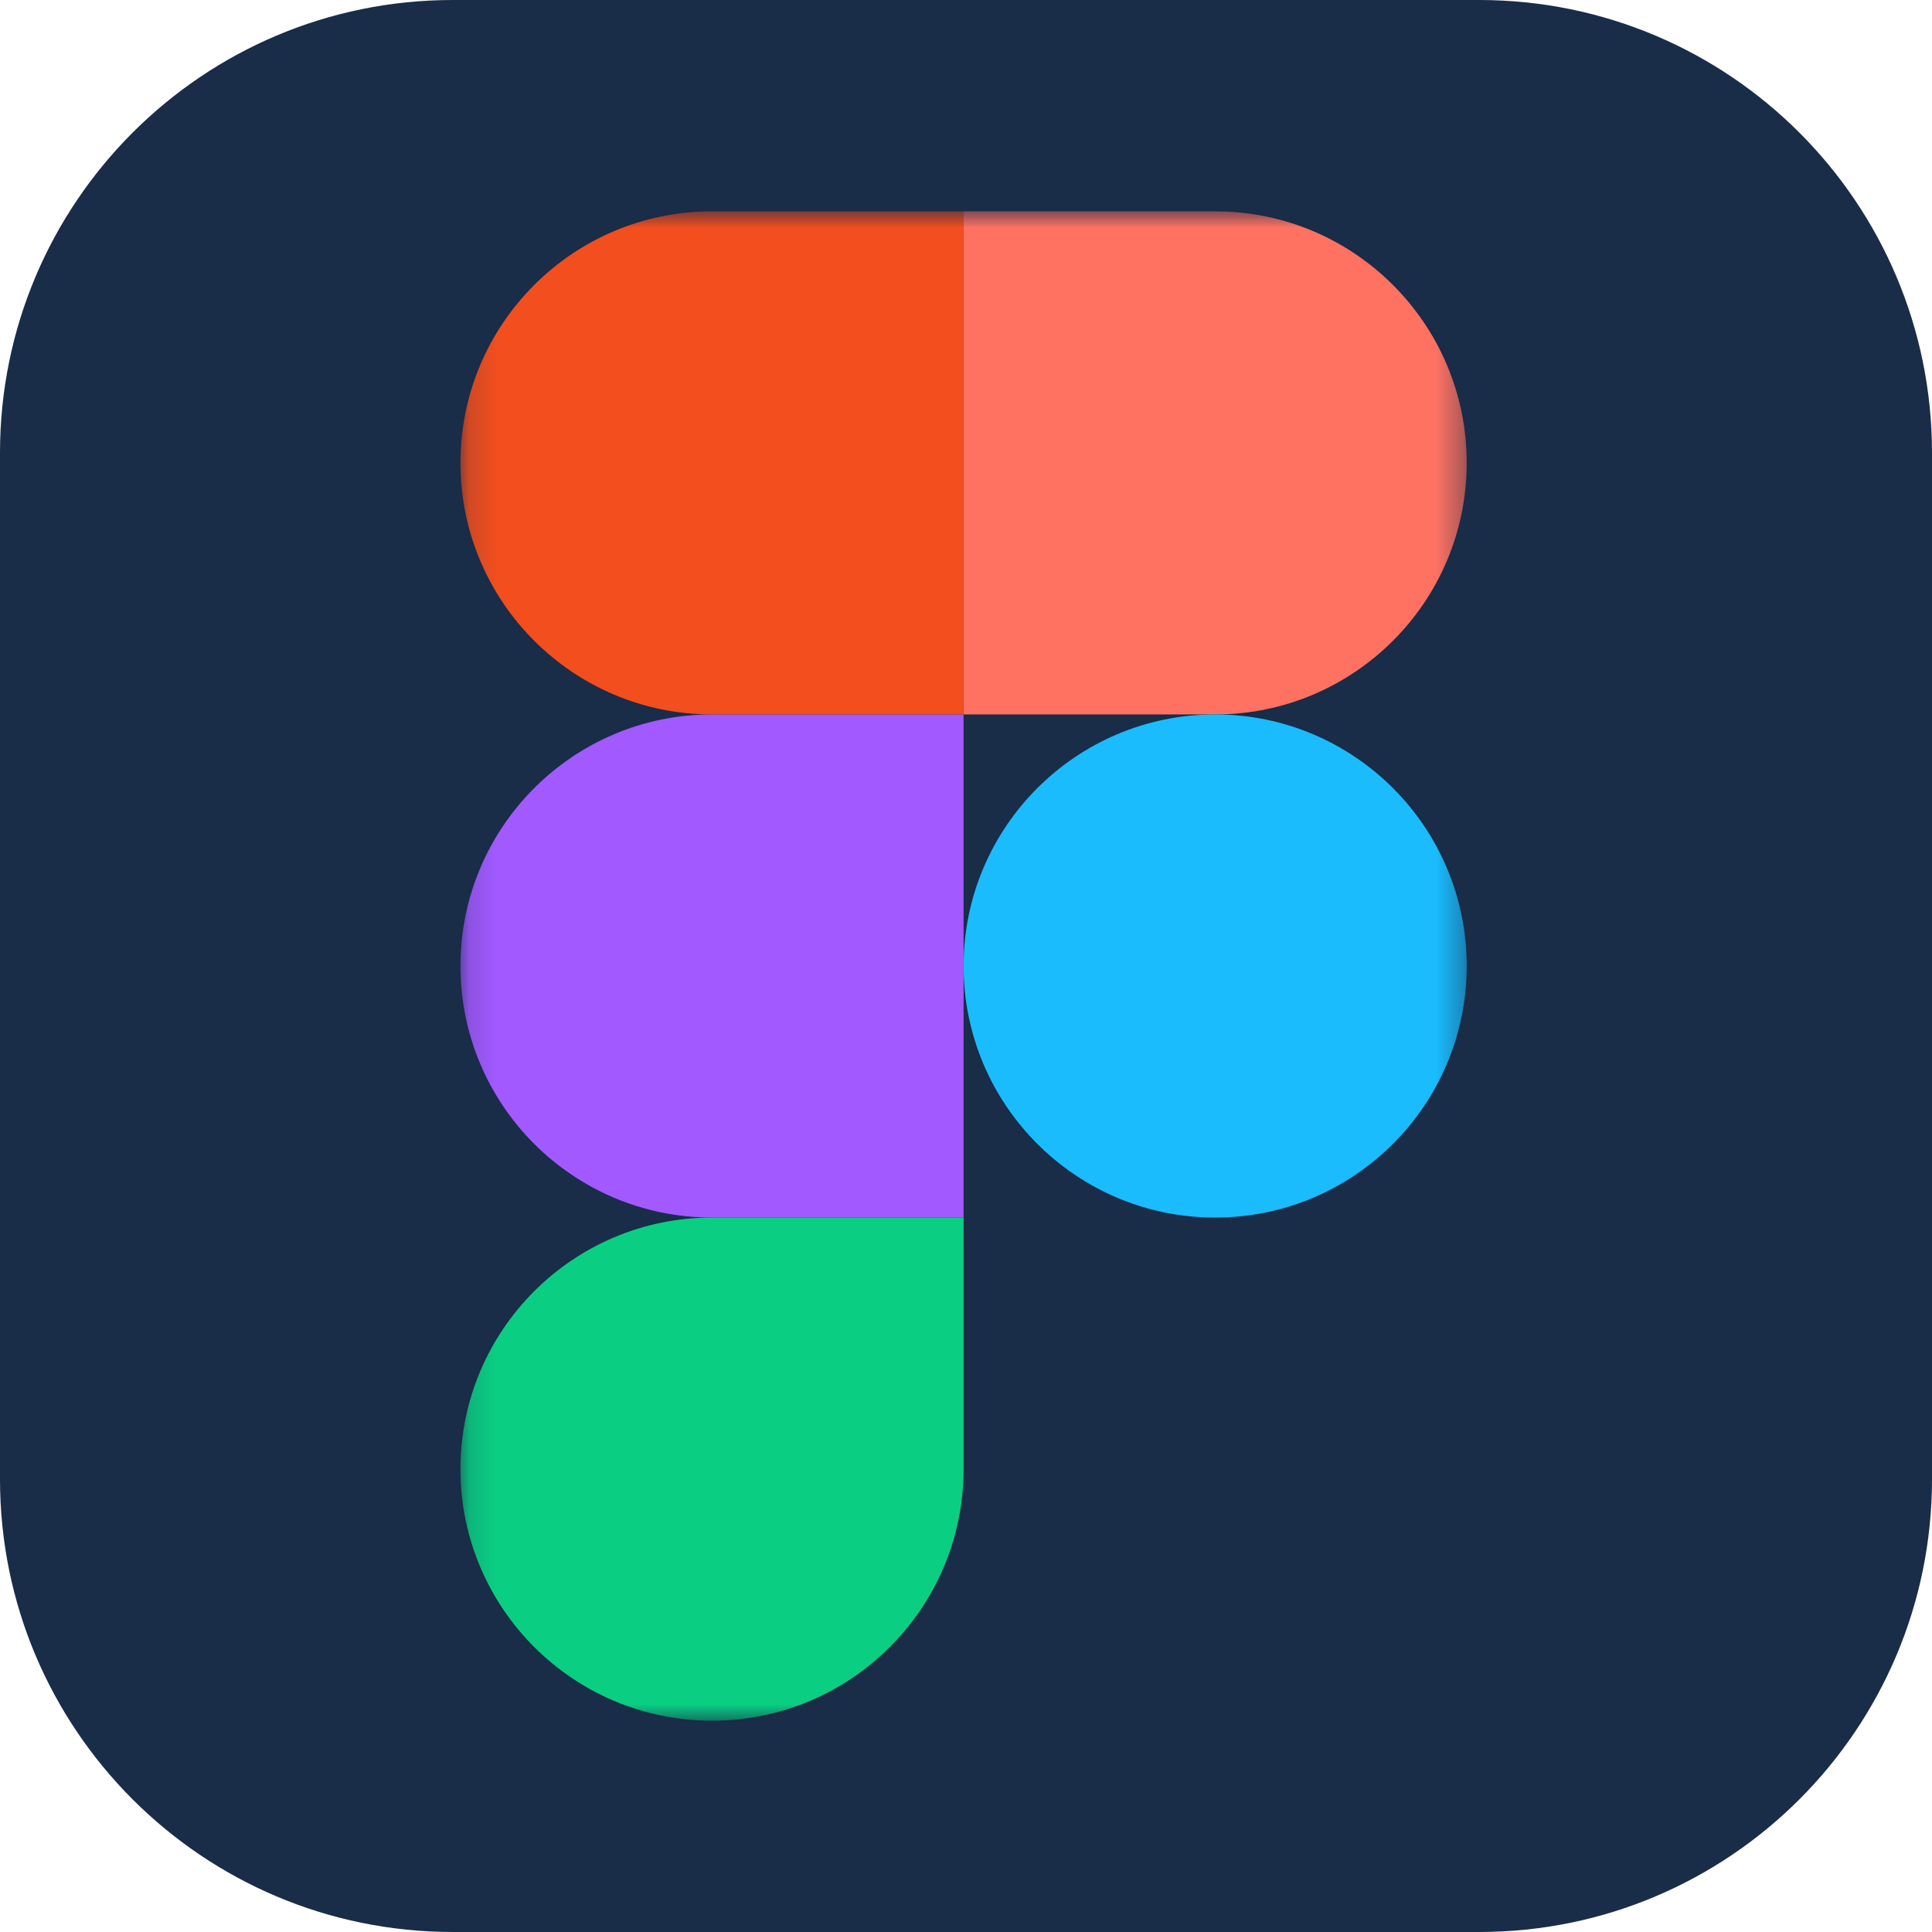 <svg width="72" height="72" viewBox="0 0 72 72" fill="none" xmlns="http://www.w3.org/2000/svg">
<path d="M55.125 0H16.875C7.555 0 0 7.555 0 16.875V55.125C0 64.445 7.555 72 16.875 72H55.125C64.445 72 72 64.445 72 55.125V16.875C72 7.555 64.445 0 55.125 0Z" fill="#192C48"/>
<mask id="mask0_132_49" style="mask-type:luminance" maskUnits="userSpaceOnUse" x="17" y="7" width="38" height="58">
<path d="M17.156 7.875H54.664V64.125H17.156V7.875Z" fill="white"/>
</mask>
<g mask="url(#mask0_132_49)">
<path d="M26.535 64.125C31.71 64.125 35.91 59.925 35.91 54.75V45.375H26.535C21.36 45.375 17.16 49.575 17.16 54.75C17.16 59.925 21.36 64.125 26.535 64.125Z" fill="#0ACF83"/>
<path d="M17.16 36C17.16 30.825 21.36 26.625 26.535 26.625H35.91V45.375H26.535C21.36 45.375 17.16 41.175 17.16 36Z" fill="#A259FF"/>
<path d="M17.16 17.25C17.16 12.075 21.36 7.875 26.535 7.875H35.91V26.625H26.535C21.36 26.625 17.16 22.425 17.16 17.25Z" fill="#F24E1E"/>
<path d="M35.91 7.875H45.285C50.46 7.875 54.66 12.075 54.66 17.25C54.66 22.425 50.46 26.625 45.285 26.625H35.91V7.875Z" fill="#FF7262"/>
<path d="M54.66 36C54.66 41.175 50.46 45.375 45.285 45.375C40.11 45.375 35.91 41.175 35.91 36C35.91 30.825 40.11 26.625 45.285 26.625C50.46 26.625 54.66 30.825 54.66 36Z" fill="#1ABCFE"/>
</g>
</svg>
